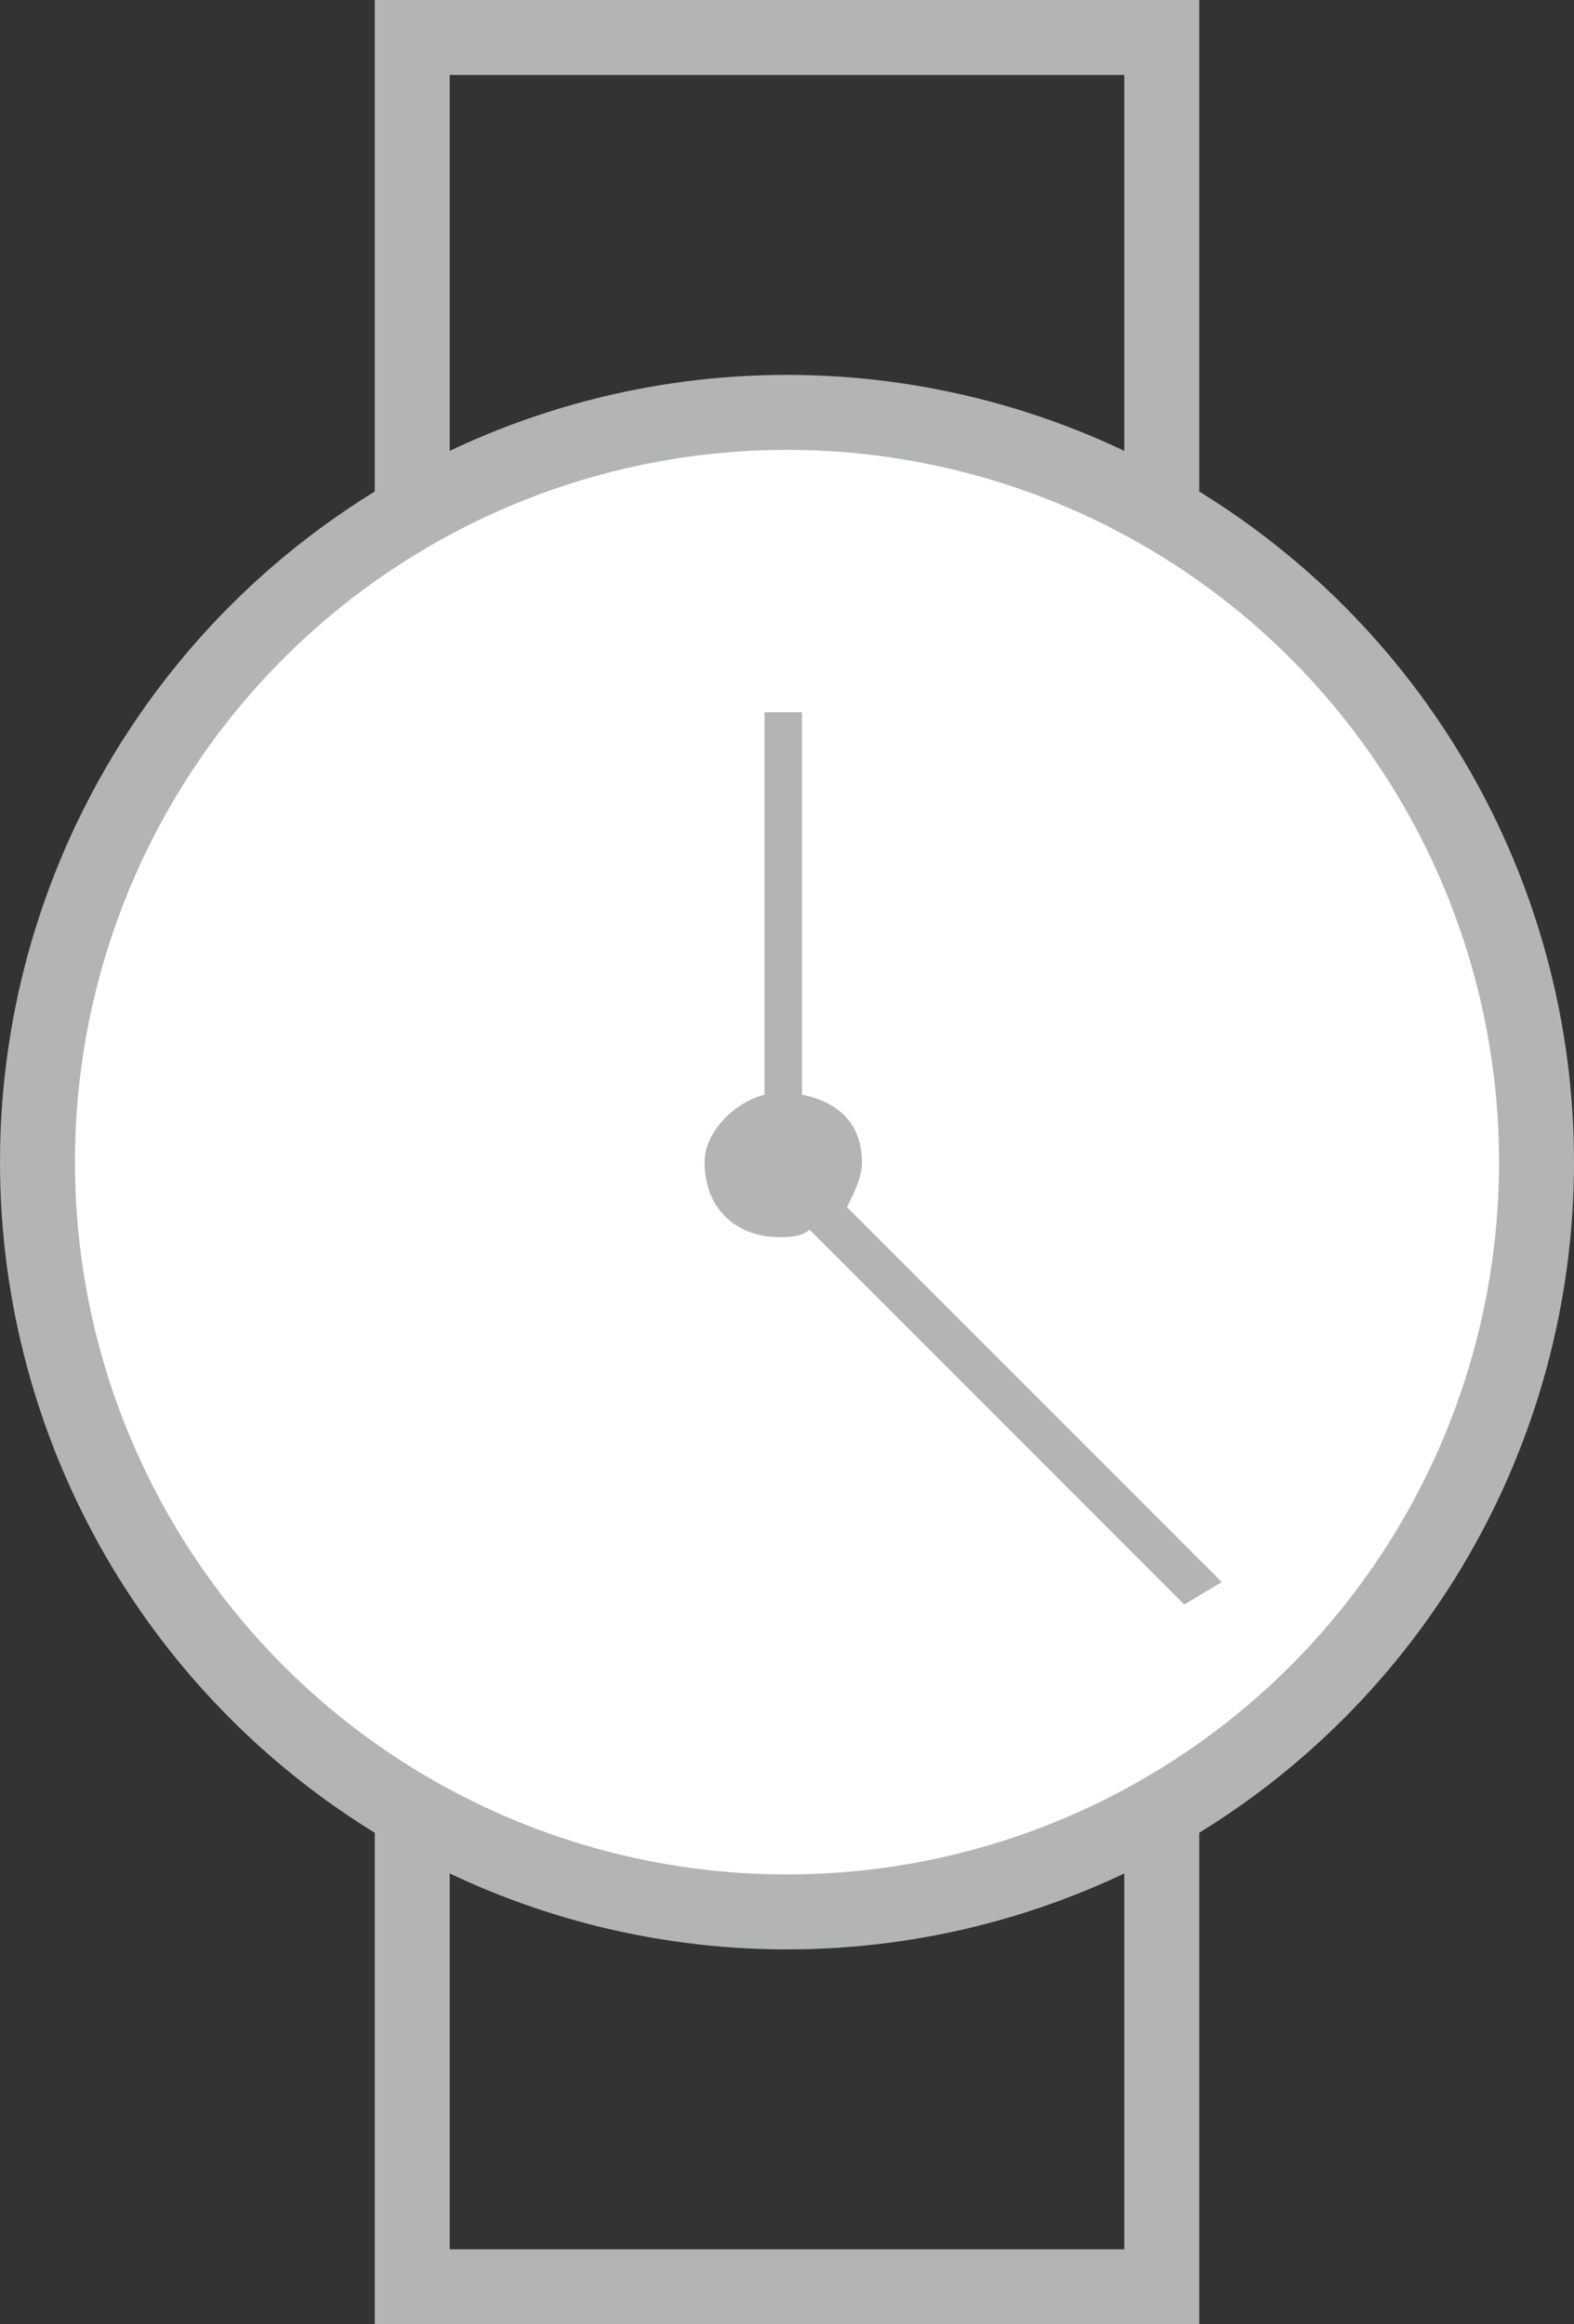 <?xml version="1.0" encoding="utf-8"?>
<!-- Generator: Adobe Illustrator 18.1.1, SVG Export Plug-In . SVG Version: 6.00 Build 0)  -->
<!DOCTYPE svg PUBLIC "-//W3C//DTD SVG 1.1//EN" "http://www.w3.org/Graphics/SVG/1.1/DTD/svg11.dtd">
<svg version="1.1" id="Layer_1" xmlns="http://www.w3.org/2000/svg" xmlns:xlink="http://www.w3.org/1999/xlink" x="0px" y="0px"
	 viewBox="0 0 21 31" enable-background="new 0 0 21 31" xml:space="preserve">
<rect x="0" y="0" width="21" height="31" fill="#333333" stroke="none"/>
<g>
	<rect x="5.5" y="20.5" fill="none" stroke="#B3B4B4" stroke-miterlimit="10" width="10" height="10"/>
	<rect x="5.5" y="0.5" fill="none" stroke="#B3B4B4" stroke-miterlimit="10" width="10" height="10"/>
	<circle fill="#FFFFFF" stroke="#B3B4B4" stroke-miterlimit="10" cx="10.5" cy="15.5" r="10"/>
	<path fill="#B3B4B4" d="M16.3,21.1l-5-5c0.1-0.2,0.2-0.4,0.2-0.6c0-0.5-0.3-0.8-0.8-0.9V9.5h-0.5v5.1c-0.4,0.1-0.8,0.5-0.8,0.9
		c0,0.6,0.4,1,1,1c0.1,0,0.3,0,0.4-0.1l5,5L16.3,21.1z"/>
</g>
</svg>
